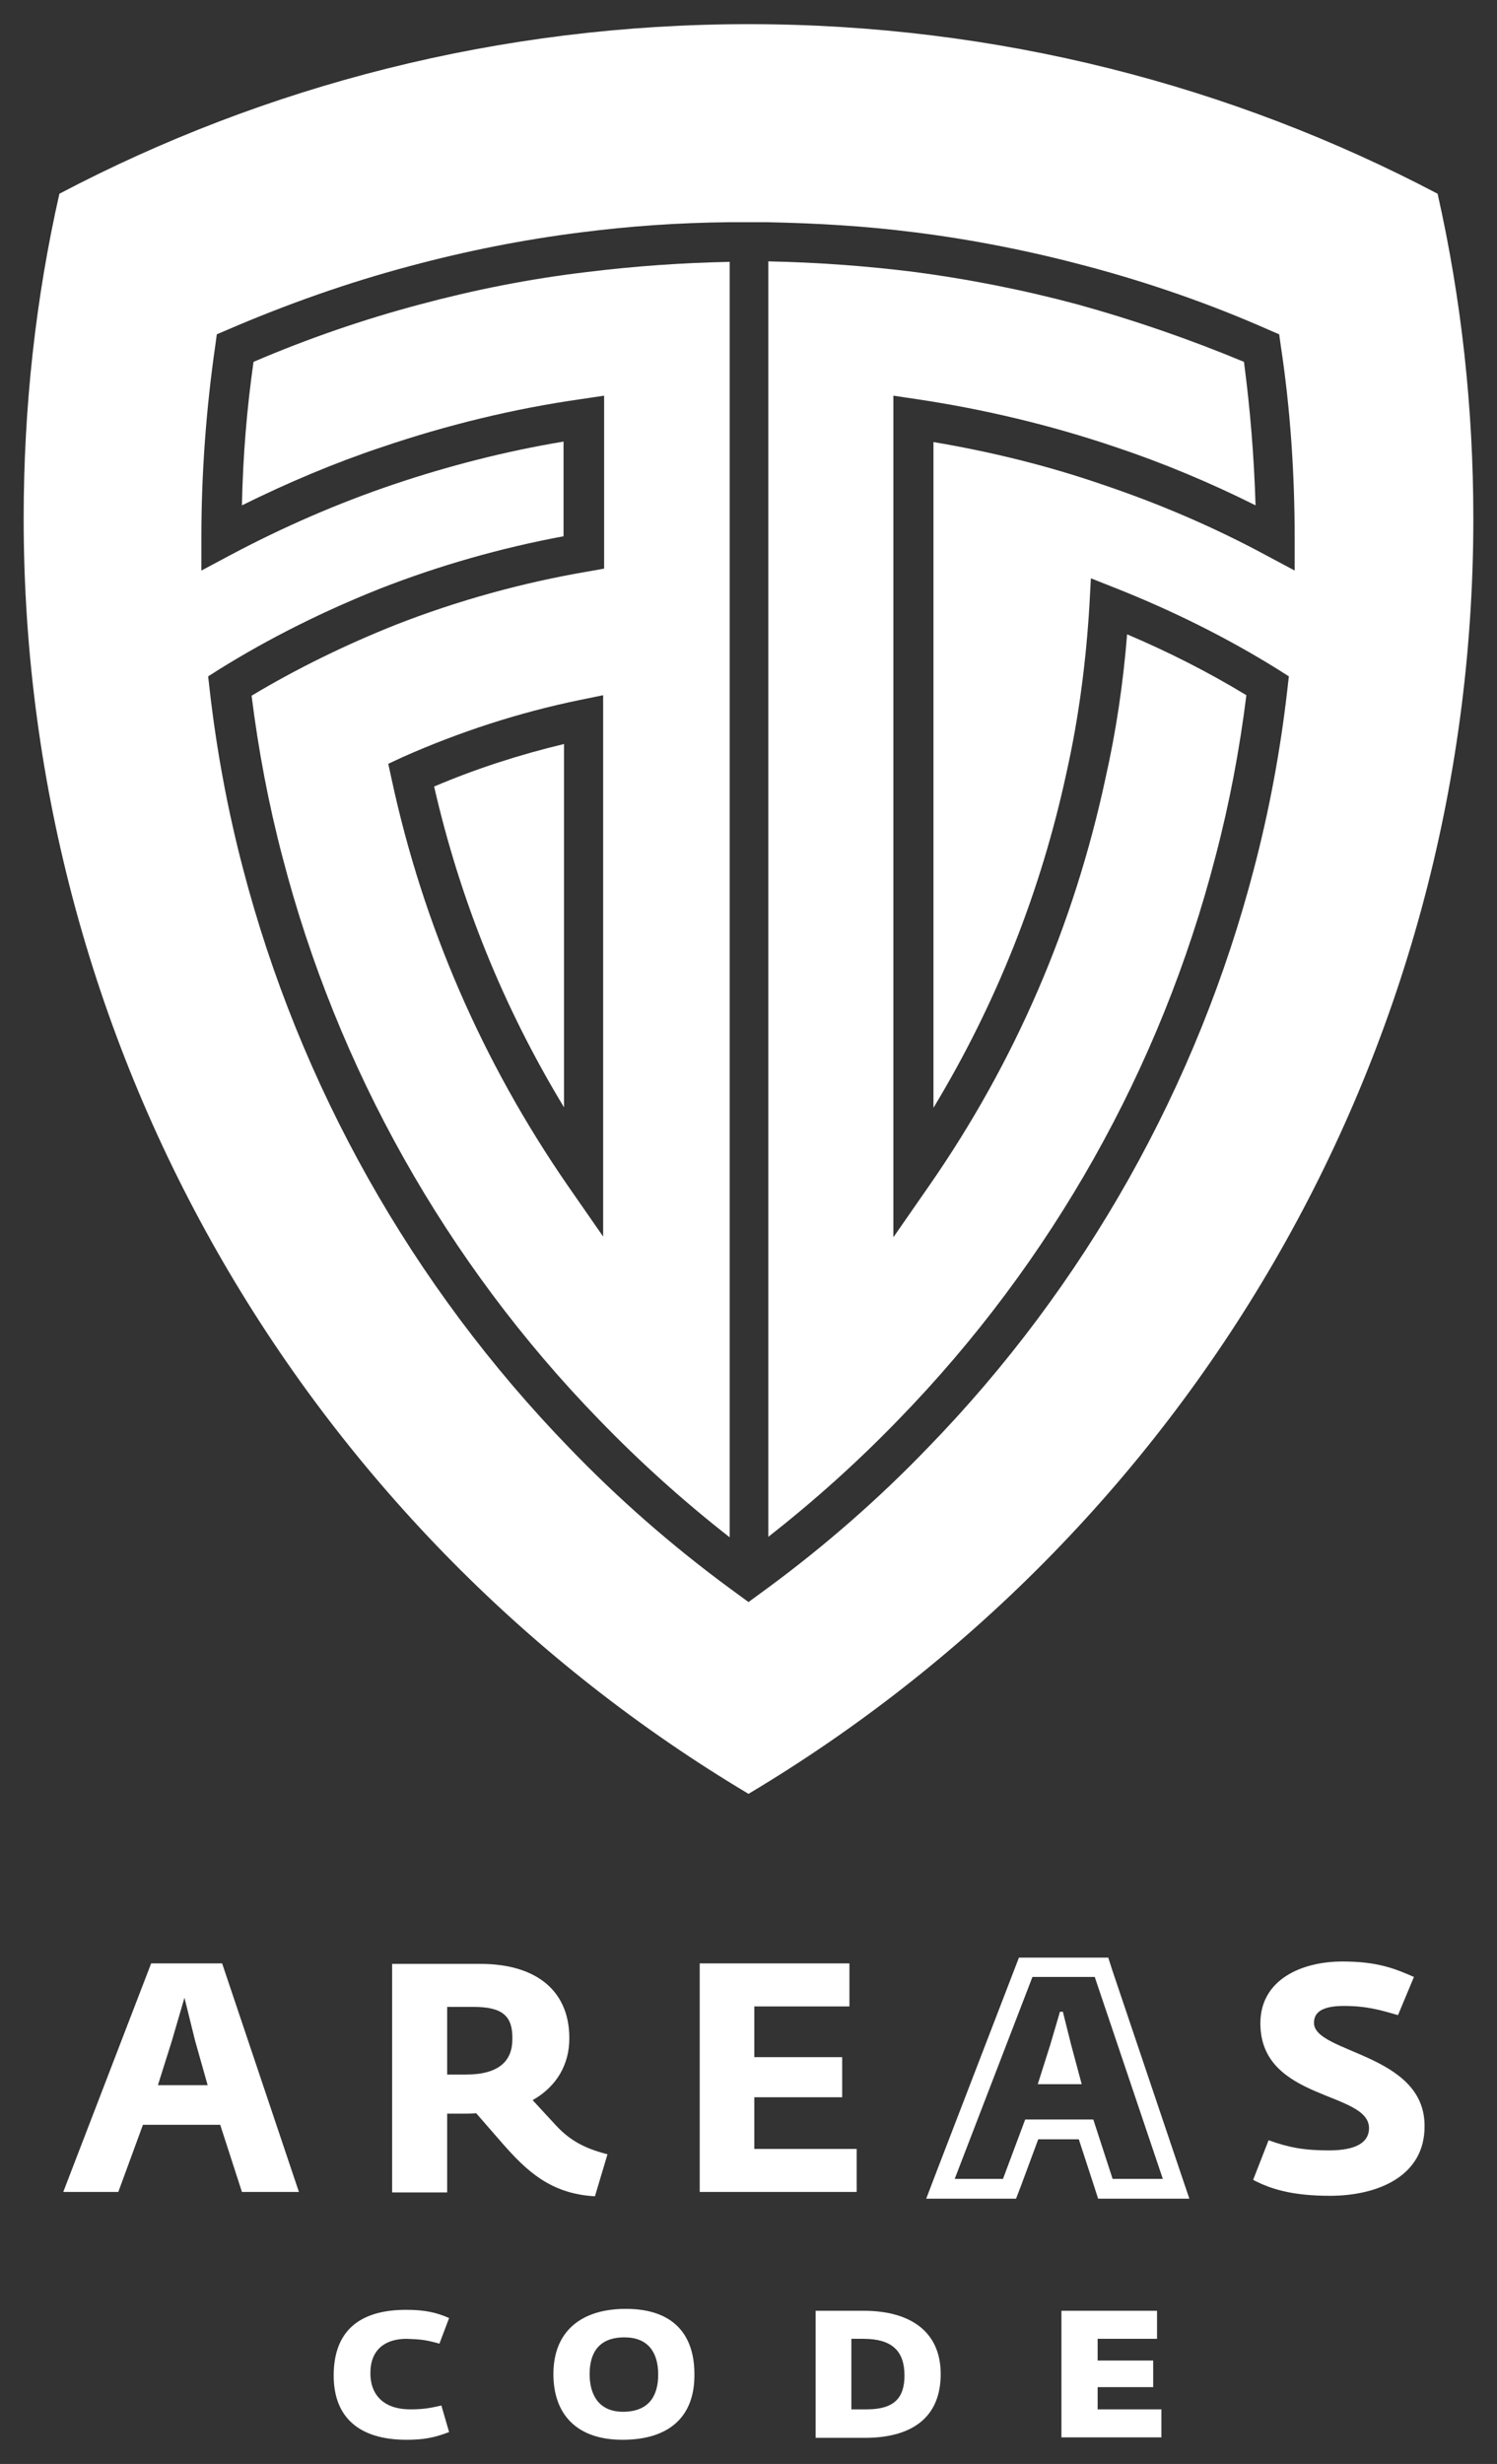 <?xml version="1.0" encoding="utf-8"?>
<!-- Generator: Adobe Illustrator 21.0.2, SVG Export Plug-In . SVG Version: 6.00 Build 0)  -->
<svg version="1.1" xmlns="http://www.w3.org/2000/svg" xmlns:xlink="http://www.w3.org/1999/xlink" x="0px" y="0px"
	 viewBox="0 0 310 510" style="enable-background:new 0 0 310 510;" xml:space="preserve">
<rect x="0" y="0" width="310" height="510" fill="#333333" stroke="none"/>
<style type="text/css">
	.st0{fill:#FFFFFF;}
</style>
<g id="Layer_2">
</g>
<g id="Layer_3">
</g>
<g id="Layer_1">
	<path class="st0" d="M50.1,453.7l-4.5-13.9h-16l-5.1,13.9H13.1l18.2-47.3H46l15.9,47.3H50.1z M40.4,422.4l-2.2-8.9l-2.6,8.9
		l-2.9,9.2h10.3L40.4,422.4z"/>
	<path class="st0" d="M123.2,454.6c-9.2-0.5-14.2-5.3-19.2-11l-5.4-6.2c-0.8,0.1-1.7,0.1-2.5,0.1h-3.5v16.3H81.2v-47.3h18.4
		c10.6,0,18.3,4.9,18.3,15.4c0,5.3-2.5,9.9-7.6,12.8l4.8,5.2c2.6,2.8,5.5,4.7,10.7,6L123.2,454.6z M98.1,415.4h-5.5v14h3.9
		c6.8,0,9.6-2.8,9.6-7.3C106.2,417.4,104.2,415.4,98.1,415.4z"/>
	<path class="st0" d="M144.9,453.7v-47.3h31v8.9h-19.7v10.5h18.2v8.3h-18.2v10.7h21.2v8.9H144.9z"/>
	<path class="st0" d="M226.7,409.2l14.1,41.8h-10.4l-4-12.3h-14.1l-4.6,12.3h-10l16.1-41.8H226.7 M214.9,431.4h9.1l-2.2-8.2
		l-1.7-6.8l-0.6,0l-2,6.8L214.9,431.4 M229.5,405.2h-2.9h-12.9H211l-1,2.6l-16.1,41.8l-2.1,5.5h5.8h10h2.8l1-2.6l3.6-9.7h8.4
		l3.1,9.5l0.9,2.8h2.9h10.4h5.6l-1.8-5.3l-14.1-41.8L229.5,405.2L229.5,405.2z"/>
	<path class="st0" d="M275.4,454.5c-7.8,0-12.3-1.4-15.9-3.3l3.2-8.2c4.2,1.5,7.3,2.1,12.5,2.1c5.7,0,8.3-1.7,8.3-4.6
		c0-7.7-22.5-5.6-22.5-21.7c0-9.1,8.6-12.8,17-12.8c7.5,0,11.1,1.6,14.8,3.2l-3.3,7.9c-3.5-1-6.4-1.9-11.2-1.9
		c-4.8,0-6.2,1.5-6.2,3.5c0,6.3,22.9,6.3,22.9,21.3C295.1,450.5,285.2,454.5,275.4,454.5z"/>
	<path class="st0" d="M84.2,505c-9.9,0-15.1-4.7-15.1-13.3c0-9.1,5.2-13.6,15-13.6c4,0,6.4,0.6,8.9,1.7l-2,5.3
		c-2.9-0.8-3.9-0.9-6.8-1c-4.4,0-7.5,2.2-7.5,7.1c0,4.9,3.2,7.5,8.2,7.5c2.5,0,4-0.2,6.5-0.8l1.6,5.5C89.9,504.6,87.6,505,84.2,505z
		"/>
	<path class="st0" d="M128.9,505c-9.5,0-14.3-5.3-14.3-13.6c0-8.9,5.8-13.5,15-13.5c9.9,0,14.2,5.4,14.2,13.5
		C143.9,500.2,138.6,505,128.9,505z M129.3,483.8c-5.2,0-7.2,3.1-7.2,7.6c0,4.4,2,7.8,6.9,7.8c5.3,0,7.3-3.2,7.3-7.7
		C136.3,486.9,134.2,483.8,129.3,483.8z"/>
	<path class="st0" d="M179.1,504.6h-10.2v-26.3h10c9.2,0,15.9,4,15.9,13.1C194.8,500.5,188.7,504.6,179.1,504.6z M178.8,484.1h-2.5
		v14.6h3.2c5.7,0,7.8-2.4,7.8-7C187.3,486.6,184.7,484.1,178.8,484.1z"/>
	<path class="st0" d="M219.8,504.6v-26.3h19.8v5.8h-12.3v4.5h11.5v5.5h-11.5v4.6h13.2v5.8H219.8z"/>
	<g>
		<path class="st0" d="M116.8,229.2V154c-9.2,2.2-18.2,5.1-26.9,8.8C95.3,186.4,104.3,208.6,116.8,229.2z"/>
		<path class="st0" d="M87,63c-11.7,3.1-23.3,7.1-34.5,11.9c-1.4,9.8-2.2,19.7-2.4,29.7c9.5-4.7,19.2-8.8,29.1-12.1
			c13.3-4.5,27.1-7.9,41.2-9.9l4.7-0.7v35.8l-3.4,0.6c-13.5,2.3-26.9,6-39.7,11c-10.3,4.1-20.4,9-29.9,14.7
			c1.4,11.2,3.5,22.4,6.4,33.4c11.3,43.6,33.9,83.9,65.5,116.4c8.4,8.7,17.5,16.9,27.1,24.4v-264c-9.9,0.2-19.8,0.9-29.5,2.1
			C109.7,57.7,98.2,60,87,63z M125,256.1l-7.5-10.8c-17.6-25.5-29.9-53.8-36.4-84l-0.7-3.2l3-1.4c11.7-5.2,24-9.2,36.6-11.8l4.9-1
			V256.1z"/>
		<path class="st0" d="M223.1,63c-11.2-3-22.8-5.3-34.5-6.8c-9.8-1.2-19.7-1.9-29.5-2.1v264c9.6-7.5,18.7-15.7,27.1-24.4
			c31.6-32.5,54.2-72.7,65.5-116.4c2.9-11,5-22.2,6.4-33.4c-7.9-4.8-16.2-9-24.7-12.6c-0.8,10.1-2.3,20.2-4.5,29.9
			c-6.5,30.3-18.7,58.6-36.4,84.1l-7.5,10.8V81.9l4.7,0.7c14.1,2.1,27.9,5.4,41.2,9.9c9.9,3.3,19.7,7.4,29.1,12.1
			c-0.3-10-1.1-19.9-2.4-29.7C246.3,70.2,234.7,66.2,223.1,63z"/>
		<path class="st0" d="M297.7,40.1C255.1,17.7,206.5,5,155,5S54.9,17.7,12.3,40.1c-4.9,21.6-7.4,44.1-7.4,67.2
			c0,112.2,60.2,210.4,150.1,264c89.9-53.6,150.1-151.7,150.1-264C305.1,84.3,302.6,61.8,297.7,40.1z M268.3,118.2l-6-3.2
			c-10.9-5.9-22.4-10.8-34-14.7c-11.3-3.9-23.1-6.8-35-8.8v137.8c13-21.5,22.3-44.9,27.6-69.6c2.5-11.2,4-22.8,4.7-34.4l0.3-5.6
			l5.3,2.1c11.6,4.6,22.9,10.2,33.5,16.8l2.2,1.4l-0.3,2.6c-1.4,12.4-3.7,24.9-6.9,37.1c-11.7,45-35,86.5-67.6,120
			c-10.1,10.5-21.2,20.2-33,28.9l-4.1,3l-4.1-3c-11.8-8.7-22.9-18.4-33-28.9c-32.6-33.6-55.9-75.1-67.6-120
			c-3.2-12.2-5.5-24.7-6.9-37.1l-0.3-2.6l2.2-1.4c10.6-6.6,21.9-12.2,33.5-16.8c12.3-4.8,25-8.4,37.9-10.8V91.4c-12,2-23.7,5-35,8.8
			c-11.6,3.9-23.1,8.9-34,14.7l-6,3.2v-6.8c0-13.4,1-26.8,2.9-39.9l0.3-2.2l2.1-0.9c12.3-5.3,25-9.8,37.8-13.2
			c11.5-3.1,23.5-5.5,35.5-7h0c10.1-1.3,20.3-2,30.5-2.1l8.2,0c10.2,0.2,20.4,0.8,30.5,2.1c12,1.5,24,3.9,35.6,7
			c12.8,3.4,25.5,7.8,37.7,13.2l2.1,0.9l0.3,2.2c2,13.1,2.9,26.5,2.9,39.9V118.2z"/>
	</g>
</g>
</svg>
